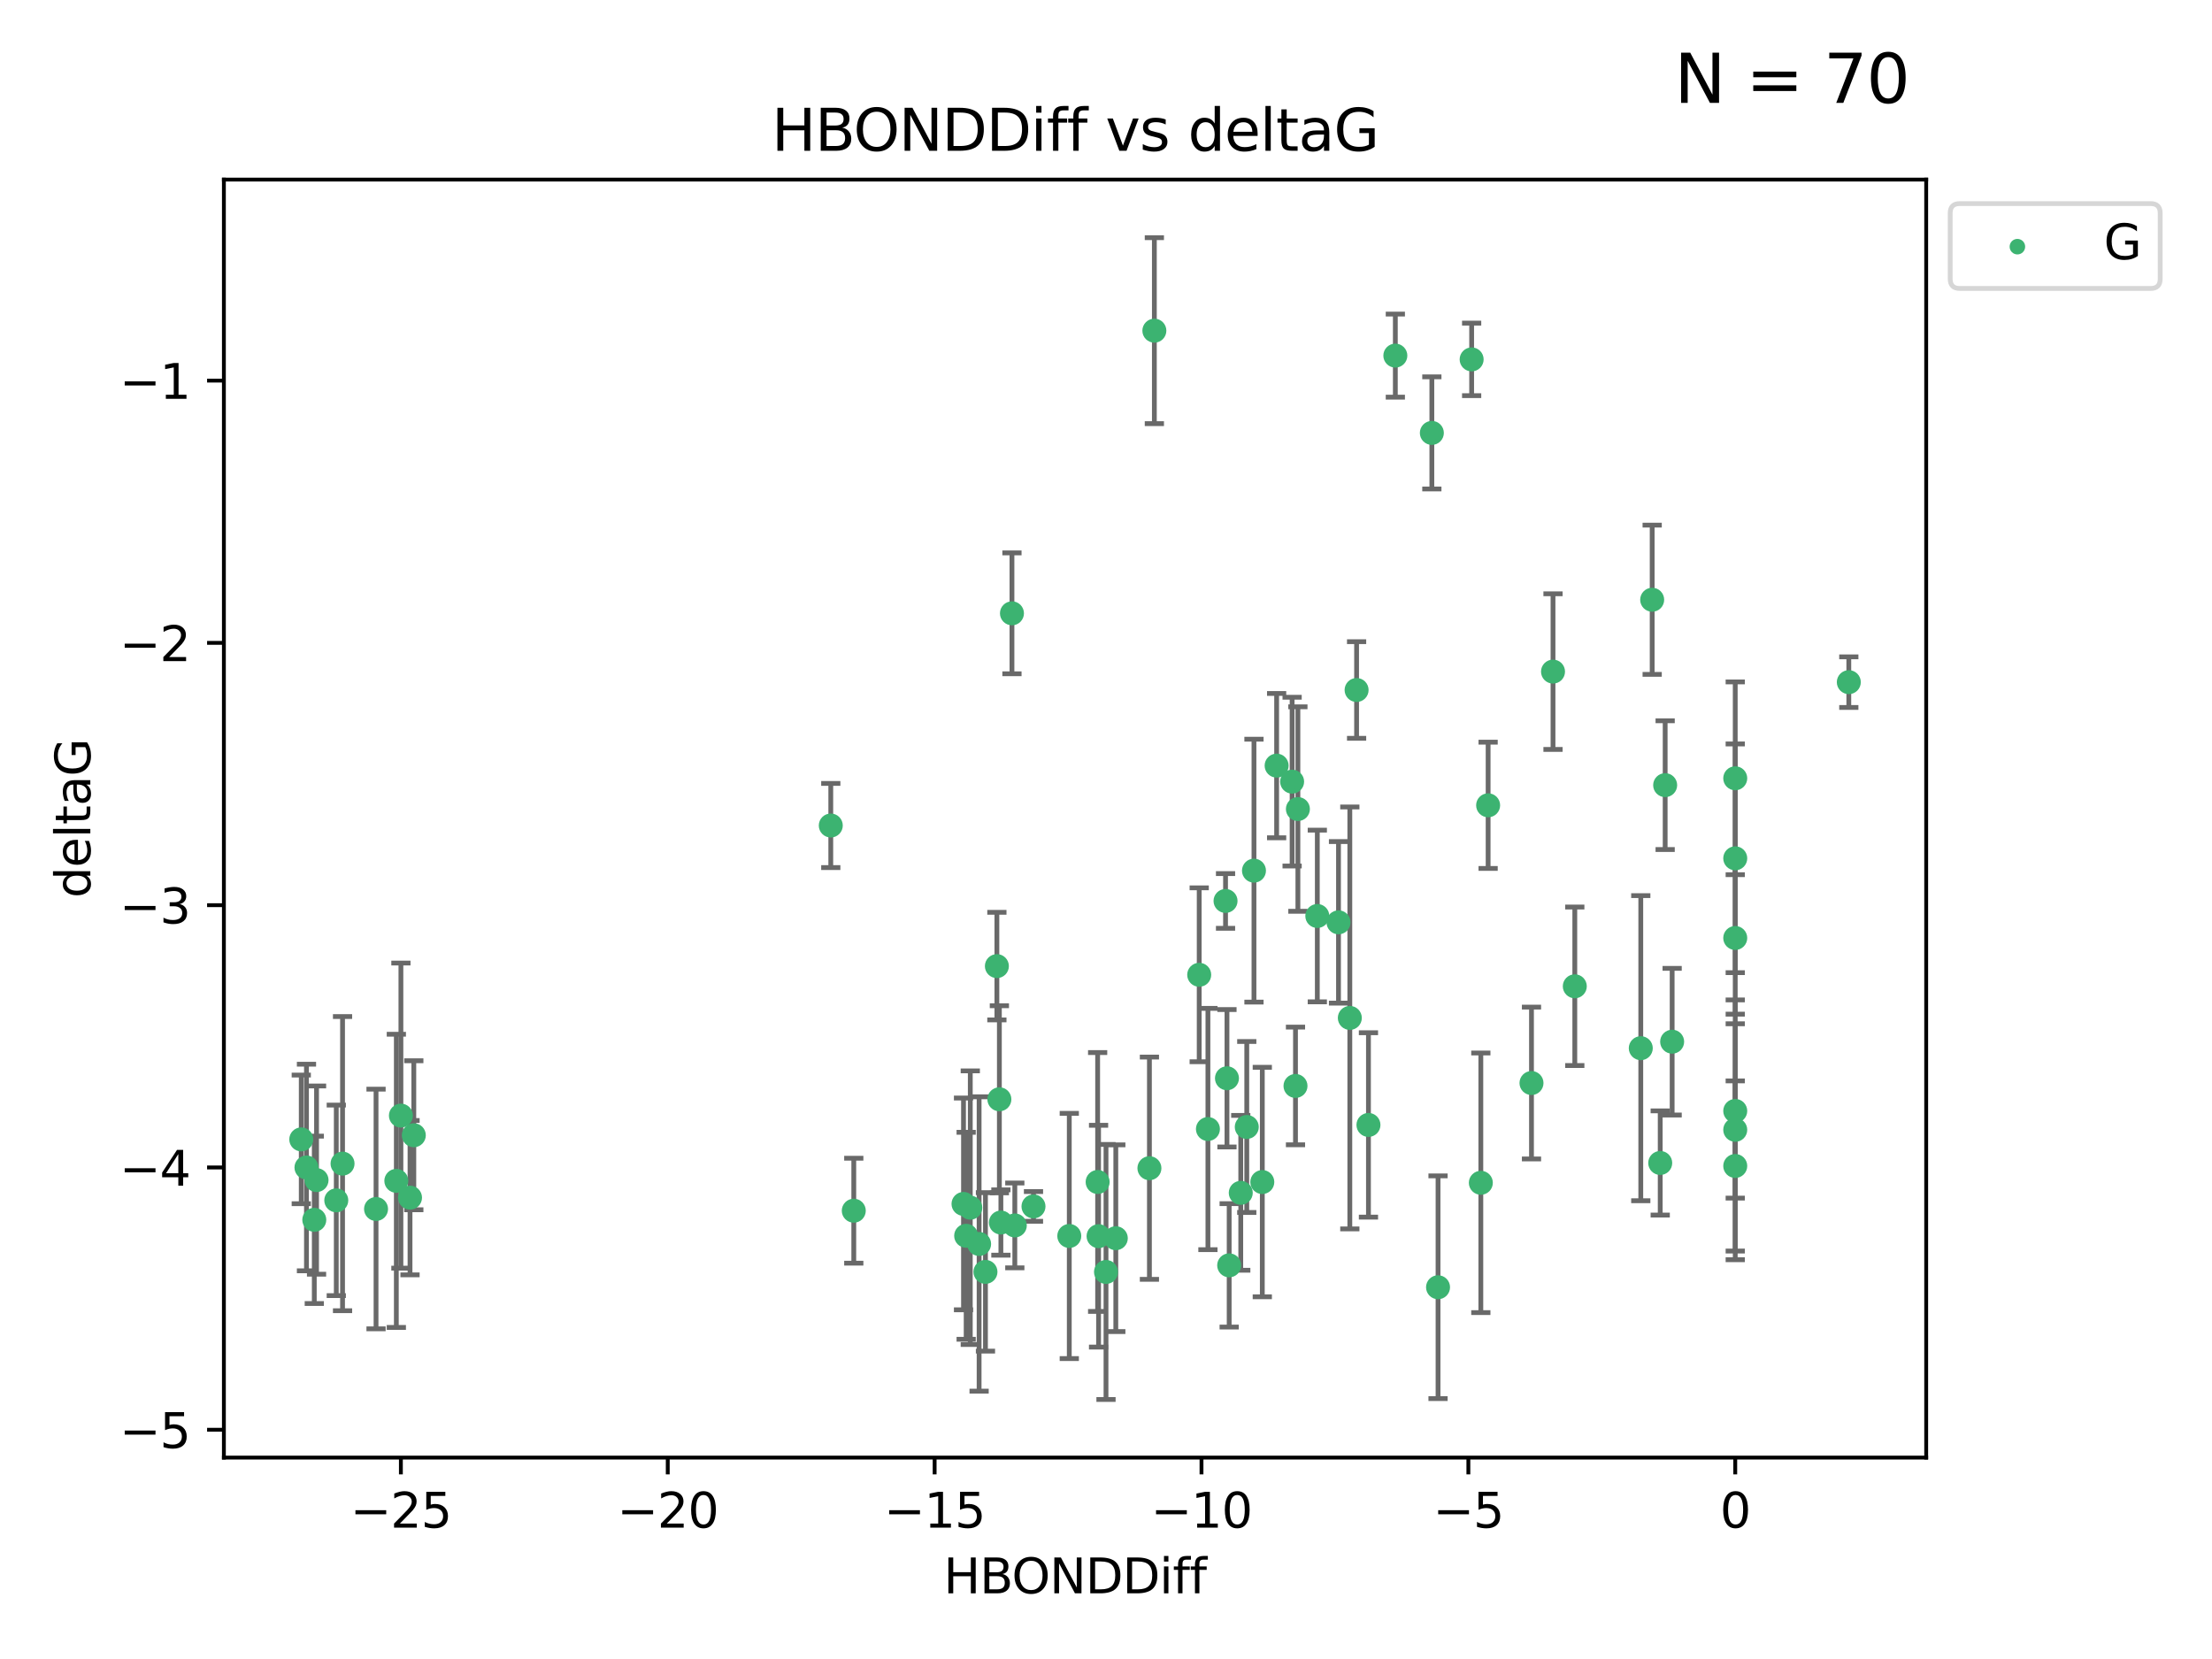 <?xml version="1.0" encoding="utf-8" standalone="no"?>
<!DOCTYPE svg PUBLIC "-//W3C//DTD SVG 1.1//EN"
  "http://www.w3.org/Graphics/SVG/1.1/DTD/svg11.dtd">
<svg xmlns:xlink="http://www.w3.org/1999/xlink" width="460.8pt" height="345.6pt" viewBox="0 0 460.8 345.6" xmlns="http://www.w3.org/2000/svg" version="1.1">
 <defs>
  <style type="text/css">*{stroke-linejoin: round; stroke-linecap: butt}</style>
 </defs>
 <g id="figure_1">
  <g id="patch_1">
   <path d="M 0 345.6 
L 460.8 345.6 
L 460.8 0 
L 0 0 
z
" style="fill: #ffffff"/>
  </g>
  <g id="axes_1">
   <g id="patch_2">
    <path d="M 46.64 303.64 
L 401.26 303.64 
L 401.26 37.411 
L 46.64 37.411 
z
" style="fill: #ffffff"/>
   </g>
   <g id="PathCollection_1">
    <defs>
     <path id="m2cc6920862" d="M 0 1.118 
C 0.297 1.118 0.581 1 0.791 0.791 
C 1 0.581 1.118 0.297 1.118 0 
C 1.118 -0.297 1 -0.581 0.791 -0.791 
C 0.581 -1 0.297 -1.118 0 -1.118 
C -0.297 -1.118 -0.581 -1 -0.791 -0.791 
C -1 -0.581 -1.118 -0.297 -1.118 0 
C -1.118 0.297 -1 0.581 -0.791 0.791 
C -0.581 1 -0.297 1.118 0 1.118 
z
" style="stroke: #3cb371"/>
    </defs>
    <g clip-path="url(#p2428fc1288)">
     <use xlink:href="#m2cc6920862" x="230.401" y="264.972" style="fill: #3cb371; stroke: #3cb371"/>
     <use xlink:href="#m2cc6920862" x="239.445" y="243.357" style="fill: #3cb371; stroke: #3cb371"/>
     <use xlink:href="#m2cc6920862" x="70.053" y="250.055" style="fill: #3cb371; stroke: #3cb371"/>
     <use xlink:href="#m2cc6920862" x="202.129" y="251.583" style="fill: #3cb371; stroke: #3cb371"/>
     <use xlink:href="#m2cc6920862" x="203.966" y="259.141" style="fill: #3cb371; stroke: #3cb371"/>
     <use xlink:href="#m2cc6920862" x="177.858" y="252.211" style="fill: #3cb371; stroke: #3cb371"/>
     <use xlink:href="#m2cc6920862" x="256.061" y="263.595" style="fill: #3cb371; stroke: #3cb371"/>
     <use xlink:href="#m2cc6920862" x="65.941" y="245.836" style="fill: #3cb371; stroke: #3cb371"/>
     <use xlink:href="#m2cc6920862" x="201.269" y="257.437" style="fill: #3cb371; stroke: #3cb371"/>
     <use xlink:href="#m2cc6920862" x="83.517" y="232.401" style="fill: #3cb371; stroke: #3cb371"/>
     <use xlink:href="#m2cc6920862" x="86.204" y="236.494" style="fill: #3cb371; stroke: #3cb371"/>
     <use xlink:href="#m2cc6920862" x="82.563" y="245.992" style="fill: #3cb371; stroke: #3cb371"/>
     <use xlink:href="#m2cc6920862" x="222.751" y="257.476" style="fill: #3cb371; stroke: #3cb371"/>
     <use xlink:href="#m2cc6920862" x="85.414" y="249.492" style="fill: #3cb371; stroke: #3cb371"/>
     <use xlink:href="#m2cc6920862" x="78.337" y="251.854" style="fill: #3cb371; stroke: #3cb371"/>
     <use xlink:href="#m2cc6920862" x="65.472" y="254.111" style="fill: #3cb371; stroke: #3cb371"/>
     <use xlink:href="#m2cc6920862" x="251.633" y="235.195" style="fill: #3cb371; stroke: #3cb371"/>
     <use xlink:href="#m2cc6920862" x="228.852" y="257.518" style="fill: #3cb371; stroke: #3cb371"/>
     <use xlink:href="#m2cc6920862" x="228.658" y="246.229" style="fill: #3cb371; stroke: #3cb371"/>
     <use xlink:href="#m2cc6920862" x="255.599" y="224.622" style="fill: #3cb371; stroke: #3cb371"/>
     <use xlink:href="#m2cc6920862" x="211.404" y="255.28" style="fill: #3cb371; stroke: #3cb371"/>
     <use xlink:href="#m2cc6920862" x="258.473" y="248.489" style="fill: #3cb371; stroke: #3cb371"/>
     <use xlink:href="#m2cc6920862" x="232.443" y="257.942" style="fill: #3cb371; stroke: #3cb371"/>
     <use xlink:href="#m2cc6920862" x="385.141" y="142.106" style="fill: #3cb371; stroke: #3cb371"/>
     <use xlink:href="#m2cc6920862" x="240.475" y="68.883" style="fill: #3cb371; stroke: #3cb371"/>
     <use xlink:href="#m2cc6920862" x="208.503" y="254.674" style="fill: #3cb371; stroke: #3cb371"/>
     <use xlink:href="#m2cc6920862" x="262.96" y="246.241" style="fill: #3cb371; stroke: #3cb371"/>
     <use xlink:href="#m2cc6920862" x="205.29" y="264.956" style="fill: #3cb371; stroke: #3cb371"/>
     <use xlink:href="#m2cc6920862" x="259.725" y="234.768" style="fill: #3cb371; stroke: #3cb371"/>
     <use xlink:href="#m2cc6920862" x="249.816" y="203.065" style="fill: #3cb371; stroke: #3cb371"/>
     <use xlink:href="#m2cc6920862" x="207.669" y="201.259" style="fill: #3cb371; stroke: #3cb371"/>
     <use xlink:href="#m2cc6920862" x="71.358" y="242.405" style="fill: #3cb371; stroke: #3cb371"/>
     <use xlink:href="#m2cc6920862" x="215.295" y="251.32" style="fill: #3cb371; stroke: #3cb371"/>
     <use xlink:href="#m2cc6920862" x="200.718" y="250.798" style="fill: #3cb371; stroke: #3cb371"/>
     <use xlink:href="#m2cc6920862" x="299.57" y="268.158" style="fill: #3cb371; stroke: #3cb371"/>
     <use xlink:href="#m2cc6920862" x="208.188" y="229.002" style="fill: #3cb371; stroke: #3cb371"/>
     <use xlink:href="#m2cc6920862" x="62.759" y="237.354" style="fill: #3cb371; stroke: #3cb371"/>
     <use xlink:href="#m2cc6920862" x="290.675" y="74.081" style="fill: #3cb371; stroke: #3cb371"/>
     <use xlink:href="#m2cc6920862" x="345.854" y="242.268" style="fill: #3cb371; stroke: #3cb371"/>
     <use xlink:href="#m2cc6920862" x="63.843" y="243.213" style="fill: #3cb371; stroke: #3cb371"/>
     <use xlink:href="#m2cc6920862" x="210.809" y="127.765" style="fill: #3cb371; stroke: #3cb371"/>
     <use xlink:href="#m2cc6920862" x="361.482" y="242.893" style="fill: #3cb371; stroke: #3cb371"/>
     <use xlink:href="#m2cc6920862" x="269.875" y="226.223" style="fill: #3cb371; stroke: #3cb371"/>
     <use xlink:href="#m2cc6920862" x="310.004" y="167.759" style="fill: #3cb371; stroke: #3cb371"/>
     <use xlink:href="#m2cc6920862" x="281.193" y="212.053" style="fill: #3cb371; stroke: #3cb371"/>
     <use xlink:href="#m2cc6920862" x="261.225" y="181.37" style="fill: #3cb371; stroke: #3cb371"/>
     <use xlink:href="#m2cc6920862" x="323.521" y="139.907" style="fill: #3cb371; stroke: #3cb371"/>
     <use xlink:href="#m2cc6920862" x="282.603" y="143.742" style="fill: #3cb371; stroke: #3cb371"/>
     <use xlink:href="#m2cc6920862" x="278.835" y="192.139" style="fill: #3cb371; stroke: #3cb371"/>
     <use xlink:href="#m2cc6920862" x="306.57" y="74.869" style="fill: #3cb371; stroke: #3cb371"/>
     <use xlink:href="#m2cc6920862" x="269.171" y="162.829" style="fill: #3cb371; stroke: #3cb371"/>
     <use xlink:href="#m2cc6920862" x="298.281" y="90.185" style="fill: #3cb371; stroke: #3cb371"/>
     <use xlink:href="#m2cc6920862" x="255.302" y="187.683" style="fill: #3cb371; stroke: #3cb371"/>
     <use xlink:href="#m2cc6920862" x="361.482" y="195.399" style="fill: #3cb371; stroke: #3cb371"/>
     <use xlink:href="#m2cc6920862" x="285.074" y="234.344" style="fill: #3cb371; stroke: #3cb371"/>
     <use xlink:href="#m2cc6920862" x="328.059" y="205.462" style="fill: #3cb371; stroke: #3cb371"/>
     <use xlink:href="#m2cc6920862" x="341.805" y="218.355" style="fill: #3cb371; stroke: #3cb371"/>
     <use xlink:href="#m2cc6920862" x="265.945" y="159.494" style="fill: #3cb371; stroke: #3cb371"/>
     <use xlink:href="#m2cc6920862" x="348.339" y="217.003" style="fill: #3cb371; stroke: #3cb371"/>
     <use xlink:href="#m2cc6920862" x="361.482" y="178.803" style="fill: #3cb371; stroke: #3cb371"/>
     <use xlink:href="#m2cc6920862" x="344.178" y="124.937" style="fill: #3cb371; stroke: #3cb371"/>
     <use xlink:href="#m2cc6920862" x="346.883" y="163.562" style="fill: #3cb371; stroke: #3cb371"/>
     <use xlink:href="#m2cc6920862" x="274.421" y="190.816" style="fill: #3cb371; stroke: #3cb371"/>
     <use xlink:href="#m2cc6920862" x="361.482" y="235.362" style="fill: #3cb371; stroke: #3cb371"/>
     <use xlink:href="#m2cc6920862" x="308.485" y="246.397" style="fill: #3cb371; stroke: #3cb371"/>
     <use xlink:href="#m2cc6920862" x="361.482" y="162.131" style="fill: #3cb371; stroke: #3cb371"/>
     <use xlink:href="#m2cc6920862" x="319.037" y="225.616" style="fill: #3cb371; stroke: #3cb371"/>
     <use xlink:href="#m2cc6920862" x="270.376" y="168.539" style="fill: #3cb371; stroke: #3cb371"/>
     <use xlink:href="#m2cc6920862" x="173.067" y="171.969" style="fill: #3cb371; stroke: #3cb371"/>
     <use xlink:href="#m2cc6920862" x="361.482" y="231.428" style="fill: #3cb371; stroke: #3cb371"/>
    </g>
   </g>
   <g id="matplotlib.axis_1">
    <g id="xtick_1">
     <g id="line2d_1">
      <defs>
       <path id="m2c58fc894c" d="M 0 0 
L 0 3.5 
" style="stroke: #000000; stroke-width: 0.8"/>
      </defs>
      <g>
       <use xlink:href="#m2c58fc894c" x="83.511" y="303.64" style="stroke: #000000; stroke-width: 0.8"/>
      </g>
     </g>
     <g id="text_1">
      <!-- −25 -->
      <g transform="translate(72.959 318.238)scale(0.1 -0.1)">
       <defs>
        <path id="DejaVuSans-2212" d="M 678 2272 
L 4684 2272 
L 4684 1741 
L 678 1741 
L 678 2272 
z
" transform="scale(0.016)"/>
        <path id="DejaVuSans-32" d="M 1228 531 
L 3431 531 
L 3431 0 
L 469 0 
L 469 531 
Q 828 903 1448 1529 
Q 2069 2156 2228 2338 
Q 2531 2678 2651 2914 
Q 2772 3150 2772 3378 
Q 2772 3750 2511 3984 
Q 2250 4219 1831 4219 
Q 1534 4219 1204 4116 
Q 875 4013 500 3803 
L 500 4441 
Q 881 4594 1212 4672 
Q 1544 4750 1819 4750 
Q 2544 4750 2975 4387 
Q 3406 4025 3406 3419 
Q 3406 3131 3298 2873 
Q 3191 2616 2906 2266 
Q 2828 2175 2409 1742 
Q 1991 1309 1228 531 
z
" transform="scale(0.016)"/>
        <path id="DejaVuSans-35" d="M 691 4666 
L 3169 4666 
L 3169 4134 
L 1269 4134 
L 1269 2991 
Q 1406 3038 1543 3061 
Q 1681 3084 1819 3084 
Q 2600 3084 3056 2656 
Q 3513 2228 3513 1497 
Q 3513 744 3044 326 
Q 2575 -91 1722 -91 
Q 1428 -91 1123 -41 
Q 819 9 494 109 
L 494 744 
Q 775 591 1075 516 
Q 1375 441 1709 441 
Q 2250 441 2565 725 
Q 2881 1009 2881 1497 
Q 2881 1984 2565 2268 
Q 2250 2553 1709 2553 
Q 1456 2553 1204 2497 
Q 953 2441 691 2322 
L 691 4666 
z
" transform="scale(0.016)"/>
       </defs>
       <use xlink:href="#DejaVuSans-2212"/>
       <use xlink:href="#DejaVuSans-32" x="83.789"/>
       <use xlink:href="#DejaVuSans-35" x="147.412"/>
      </g>
     </g>
    </g>
    <g id="xtick_2">
     <g id="line2d_2">
      <g>
       <use xlink:href="#m2c58fc894c" x="139.105" y="303.64" style="stroke: #000000; stroke-width: 0.8"/>
      </g>
     </g>
     <g id="text_2">
      <!-- −20 -->
      <g transform="translate(128.553 318.238)scale(0.1 -0.1)">
       <defs>
        <path id="DejaVuSans-30" d="M 2034 4250 
Q 1547 4250 1301 3770 
Q 1056 3291 1056 2328 
Q 1056 1369 1301 889 
Q 1547 409 2034 409 
Q 2525 409 2770 889 
Q 3016 1369 3016 2328 
Q 3016 3291 2770 3770 
Q 2525 4250 2034 4250 
z
M 2034 4750 
Q 2819 4750 3233 4129 
Q 3647 3509 3647 2328 
Q 3647 1150 3233 529 
Q 2819 -91 2034 -91 
Q 1250 -91 836 529 
Q 422 1150 422 2328 
Q 422 3509 836 4129 
Q 1250 4750 2034 4750 
z
" transform="scale(0.016)"/>
       </defs>
       <use xlink:href="#DejaVuSans-2212"/>
       <use xlink:href="#DejaVuSans-32" x="83.789"/>
       <use xlink:href="#DejaVuSans-30" x="147.412"/>
      </g>
     </g>
    </g>
    <g id="xtick_3">
     <g id="line2d_3">
      <g>
       <use xlink:href="#m2c58fc894c" x="194.7" y="303.64" style="stroke: #000000; stroke-width: 0.8"/>
      </g>
     </g>
     <g id="text_3">
      <!-- −15 -->
      <g transform="translate(184.147 318.238)scale(0.1 -0.1)">
       <defs>
        <path id="DejaVuSans-31" d="M 794 531 
L 1825 531 
L 1825 4091 
L 703 3866 
L 703 4441 
L 1819 4666 
L 2450 4666 
L 2450 531 
L 3481 531 
L 3481 0 
L 794 0 
L 794 531 
z
" transform="scale(0.016)"/>
       </defs>
       <use xlink:href="#DejaVuSans-2212"/>
       <use xlink:href="#DejaVuSans-31" x="83.789"/>
       <use xlink:href="#DejaVuSans-35" x="147.412"/>
      </g>
     </g>
    </g>
    <g id="xtick_4">
     <g id="line2d_4">
      <g>
       <use xlink:href="#m2c58fc894c" x="250.294" y="303.64" style="stroke: #000000; stroke-width: 0.8"/>
      </g>
     </g>
     <g id="text_4">
      <!-- −10 -->
      <g transform="translate(239.742 318.238)scale(0.1 -0.1)">
       <use xlink:href="#DejaVuSans-2212"/>
       <use xlink:href="#DejaVuSans-31" x="83.789"/>
       <use xlink:href="#DejaVuSans-30" x="147.412"/>
      </g>
     </g>
    </g>
    <g id="xtick_5">
     <g id="line2d_5">
      <g>
       <use xlink:href="#m2c58fc894c" x="305.888" y="303.64" style="stroke: #000000; stroke-width: 0.8"/>
      </g>
     </g>
     <g id="text_5">
      <!-- −5 -->
      <g transform="translate(298.517 318.238)scale(0.1 -0.1)">
       <use xlink:href="#DejaVuSans-2212"/>
       <use xlink:href="#DejaVuSans-35" x="83.789"/>
      </g>
     </g>
    </g>
    <g id="xtick_6">
     <g id="line2d_6">
      <g>
       <use xlink:href="#m2c58fc894c" x="361.482" y="303.64" style="stroke: #000000; stroke-width: 0.8"/>
      </g>
     </g>
     <g id="text_6">
      <!-- 0 -->
      <g transform="translate(358.301 318.238)scale(0.1 -0.1)">
       <use xlink:href="#DejaVuSans-30"/>
      </g>
     </g>
    </g>
    <g id="text_7">
     <!-- HBONDDiff -->
     <g transform="translate(196.561 331.917)scale(0.1 -0.1)">
      <defs>
       <path id="DejaVuSans-48" d="M 628 4666 
L 1259 4666 
L 1259 2753 
L 3553 2753 
L 3553 4666 
L 4184 4666 
L 4184 0 
L 3553 0 
L 3553 2222 
L 1259 2222 
L 1259 0 
L 628 0 
L 628 4666 
z
" transform="scale(0.016)"/>
       <path id="DejaVuSans-42" d="M 1259 2228 
L 1259 519 
L 2272 519 
Q 2781 519 3026 730 
Q 3272 941 3272 1375 
Q 3272 1813 3026 2020 
Q 2781 2228 2272 2228 
L 1259 2228 
z
M 1259 4147 
L 1259 2741 
L 2194 2741 
Q 2656 2741 2882 2914 
Q 3109 3088 3109 3444 
Q 3109 3797 2882 3972 
Q 2656 4147 2194 4147 
L 1259 4147 
z
M 628 4666 
L 2241 4666 
Q 2963 4666 3353 4366 
Q 3744 4066 3744 3513 
Q 3744 3084 3544 2831 
Q 3344 2578 2956 2516 
Q 3422 2416 3680 2098 
Q 3938 1781 3938 1306 
Q 3938 681 3513 340 
Q 3088 0 2303 0 
L 628 0 
L 628 4666 
z
" transform="scale(0.016)"/>
       <path id="DejaVuSans-4f" d="M 2522 4238 
Q 1834 4238 1429 3725 
Q 1025 3213 1025 2328 
Q 1025 1447 1429 934 
Q 1834 422 2522 422 
Q 3209 422 3611 934 
Q 4013 1447 4013 2328 
Q 4013 3213 3611 3725 
Q 3209 4238 2522 4238 
z
M 2522 4750 
Q 3503 4750 4090 4092 
Q 4678 3434 4678 2328 
Q 4678 1225 4090 567 
Q 3503 -91 2522 -91 
Q 1538 -91 948 565 
Q 359 1222 359 2328 
Q 359 3434 948 4092 
Q 1538 4750 2522 4750 
z
" transform="scale(0.016)"/>
       <path id="DejaVuSans-4e" d="M 628 4666 
L 1478 4666 
L 3547 763 
L 3547 4666 
L 4159 4666 
L 4159 0 
L 3309 0 
L 1241 3903 
L 1241 0 
L 628 0 
L 628 4666 
z
" transform="scale(0.016)"/>
       <path id="DejaVuSans-44" d="M 1259 4147 
L 1259 519 
L 2022 519 
Q 2988 519 3436 956 
Q 3884 1394 3884 2338 
Q 3884 3275 3436 3711 
Q 2988 4147 2022 4147 
L 1259 4147 
z
M 628 4666 
L 1925 4666 
Q 3281 4666 3915 4102 
Q 4550 3538 4550 2338 
Q 4550 1131 3912 565 
Q 3275 0 1925 0 
L 628 0 
L 628 4666 
z
" transform="scale(0.016)"/>
       <path id="DejaVuSans-69" d="M 603 3500 
L 1178 3500 
L 1178 0 
L 603 0 
L 603 3500 
z
M 603 4863 
L 1178 4863 
L 1178 4134 
L 603 4134 
L 603 4863 
z
" transform="scale(0.016)"/>
       <path id="DejaVuSans-66" d="M 2375 4863 
L 2375 4384 
L 1825 4384 
Q 1516 4384 1395 4259 
Q 1275 4134 1275 3809 
L 1275 3500 
L 2222 3500 
L 2222 3053 
L 1275 3053 
L 1275 0 
L 697 0 
L 697 3053 
L 147 3053 
L 147 3500 
L 697 3500 
L 697 3744 
Q 697 4328 969 4595 
Q 1241 4863 1831 4863 
L 2375 4863 
z
" transform="scale(0.016)"/>
      </defs>
      <use xlink:href="#DejaVuSans-48"/>
      <use xlink:href="#DejaVuSans-42" x="75.195"/>
      <use xlink:href="#DejaVuSans-4f" x="142.049"/>
      <use xlink:href="#DejaVuSans-4e" x="220.76"/>
      <use xlink:href="#DejaVuSans-44" x="295.564"/>
      <use xlink:href="#DejaVuSans-44" x="372.566"/>
      <use xlink:href="#DejaVuSans-69" x="449.568"/>
      <use xlink:href="#DejaVuSans-66" x="477.352"/>
      <use xlink:href="#DejaVuSans-66" x="512.557"/>
     </g>
    </g>
   </g>
   <g id="matplotlib.axis_2">
    <g id="ytick_1">
     <g id="line2d_7">
      <defs>
       <path id="m209c24b0f4" d="M 0 0 
L -3.5 0 
" style="stroke: #000000; stroke-width: 0.8"/>
      </defs>
      <g>
       <use xlink:href="#m209c24b0f4" x="46.64" y="297.844" style="stroke: #000000; stroke-width: 0.8"/>
      </g>
     </g>
     <g id="text_8">
      <!-- −5 -->
      <g transform="translate(24.898 301.643)scale(0.1 -0.1)">
       <use xlink:href="#DejaVuSans-2212"/>
       <use xlink:href="#DejaVuSans-35" x="83.789"/>
      </g>
     </g>
    </g>
    <g id="ytick_2">
     <g id="line2d_8">
      <g>
       <use xlink:href="#m209c24b0f4" x="46.64" y="243.204" style="stroke: #000000; stroke-width: 0.8"/>
      </g>
     </g>
     <g id="text_9">
      <!-- −4 -->
      <g transform="translate(24.898 247.003)scale(0.1 -0.1)">
       <defs>
        <path id="DejaVuSans-34" d="M 2419 4116 
L 825 1625 
L 2419 1625 
L 2419 4116 
z
M 2253 4666 
L 3047 4666 
L 3047 1625 
L 3713 1625 
L 3713 1100 
L 3047 1100 
L 3047 0 
L 2419 0 
L 2419 1100 
L 313 1100 
L 313 1709 
L 2253 4666 
z
" transform="scale(0.016)"/>
       </defs>
       <use xlink:href="#DejaVuSans-2212"/>
       <use xlink:href="#DejaVuSans-34" x="83.789"/>
      </g>
     </g>
    </g>
    <g id="ytick_3">
     <g id="line2d_9">
      <g>
       <use xlink:href="#m209c24b0f4" x="46.64" y="188.564" style="stroke: #000000; stroke-width: 0.8"/>
      </g>
     </g>
     <g id="text_10">
      <!-- −3 -->
      <g transform="translate(24.898 192.364)scale(0.1 -0.1)">
       <defs>
        <path id="DejaVuSans-33" d="M 2597 2516 
Q 3050 2419 3304 2112 
Q 3559 1806 3559 1356 
Q 3559 666 3084 287 
Q 2609 -91 1734 -91 
Q 1441 -91 1130 -33 
Q 819 25 488 141 
L 488 750 
Q 750 597 1062 519 
Q 1375 441 1716 441 
Q 2309 441 2620 675 
Q 2931 909 2931 1356 
Q 2931 1769 2642 2001 
Q 2353 2234 1838 2234 
L 1294 2234 
L 1294 2753 
L 1863 2753 
Q 2328 2753 2575 2939 
Q 2822 3125 2822 3475 
Q 2822 3834 2567 4026 
Q 2313 4219 1838 4219 
Q 1578 4219 1281 4162 
Q 984 4106 628 3988 
L 628 4550 
Q 988 4650 1302 4700 
Q 1616 4750 1894 4750 
Q 2613 4750 3031 4423 
Q 3450 4097 3450 3541 
Q 3450 3153 3228 2886 
Q 3006 2619 2597 2516 
z
" transform="scale(0.016)"/>
       </defs>
       <use xlink:href="#DejaVuSans-2212"/>
       <use xlink:href="#DejaVuSans-33" x="83.789"/>
      </g>
     </g>
    </g>
    <g id="ytick_4">
     <g id="line2d_10">
      <g>
       <use xlink:href="#m209c24b0f4" x="46.64" y="133.924" style="stroke: #000000; stroke-width: 0.8"/>
      </g>
     </g>
     <g id="text_11">
      <!-- −2 -->
      <g transform="translate(24.898 137.724)scale(0.1 -0.1)">
       <use xlink:href="#DejaVuSans-2212"/>
       <use xlink:href="#DejaVuSans-32" x="83.789"/>
      </g>
     </g>
    </g>
    <g id="ytick_5">
     <g id="line2d_11">
      <g>
       <use xlink:href="#m209c24b0f4" x="46.64" y="79.284" style="stroke: #000000; stroke-width: 0.8"/>
      </g>
     </g>
     <g id="text_12">
      <!-- −1 -->
      <g transform="translate(24.898 83.084)scale(0.1 -0.1)">
       <use xlink:href="#DejaVuSans-2212"/>
       <use xlink:href="#DejaVuSans-31" x="83.789"/>
      </g>
     </g>
    </g>
    <g id="text_13">
     <!-- deltaG -->
     <g transform="translate(18.818 187.064)rotate(-90)scale(0.1 -0.1)">
      <defs>
       <path id="DejaVuSans-64" d="M 2906 2969 
L 2906 4863 
L 3481 4863 
L 3481 0 
L 2906 0 
L 2906 525 
Q 2725 213 2448 61 
Q 2172 -91 1784 -91 
Q 1150 -91 751 415 
Q 353 922 353 1747 
Q 353 2572 751 3078 
Q 1150 3584 1784 3584 
Q 2172 3584 2448 3432 
Q 2725 3281 2906 2969 
z
M 947 1747 
Q 947 1113 1208 752 
Q 1469 391 1925 391 
Q 2381 391 2643 752 
Q 2906 1113 2906 1747 
Q 2906 2381 2643 2742 
Q 2381 3103 1925 3103 
Q 1469 3103 1208 2742 
Q 947 2381 947 1747 
z
" transform="scale(0.016)"/>
       <path id="DejaVuSans-65" d="M 3597 1894 
L 3597 1613 
L 953 1613 
Q 991 1019 1311 708 
Q 1631 397 2203 397 
Q 2534 397 2845 478 
Q 3156 559 3463 722 
L 3463 178 
Q 3153 47 2828 -22 
Q 2503 -91 2169 -91 
Q 1331 -91 842 396 
Q 353 884 353 1716 
Q 353 2575 817 3079 
Q 1281 3584 2069 3584 
Q 2775 3584 3186 3129 
Q 3597 2675 3597 1894 
z
M 3022 2063 
Q 3016 2534 2758 2815 
Q 2500 3097 2075 3097 
Q 1594 3097 1305 2825 
Q 1016 2553 972 2059 
L 3022 2063 
z
" transform="scale(0.016)"/>
       <path id="DejaVuSans-6c" d="M 603 4863 
L 1178 4863 
L 1178 0 
L 603 0 
L 603 4863 
z
" transform="scale(0.016)"/>
       <path id="DejaVuSans-74" d="M 1172 4494 
L 1172 3500 
L 2356 3500 
L 2356 3053 
L 1172 3053 
L 1172 1153 
Q 1172 725 1289 603 
Q 1406 481 1766 481 
L 2356 481 
L 2356 0 
L 1766 0 
Q 1100 0 847 248 
Q 594 497 594 1153 
L 594 3053 
L 172 3053 
L 172 3500 
L 594 3500 
L 594 4494 
L 1172 4494 
z
" transform="scale(0.016)"/>
       <path id="DejaVuSans-61" d="M 2194 1759 
Q 1497 1759 1228 1600 
Q 959 1441 959 1056 
Q 959 750 1161 570 
Q 1363 391 1709 391 
Q 2188 391 2477 730 
Q 2766 1069 2766 1631 
L 2766 1759 
L 2194 1759 
z
M 3341 1997 
L 3341 0 
L 2766 0 
L 2766 531 
Q 2569 213 2275 61 
Q 1981 -91 1556 -91 
Q 1019 -91 701 211 
Q 384 513 384 1019 
Q 384 1609 779 1909 
Q 1175 2209 1959 2209 
L 2766 2209 
L 2766 2266 
Q 2766 2663 2505 2880 
Q 2244 3097 1772 3097 
Q 1472 3097 1187 3025 
Q 903 2953 641 2809 
L 641 3341 
Q 956 3463 1253 3523 
Q 1550 3584 1831 3584 
Q 2591 3584 2966 3190 
Q 3341 2797 3341 1997 
z
" transform="scale(0.016)"/>
       <path id="DejaVuSans-47" d="M 3809 666 
L 3809 1919 
L 2778 1919 
L 2778 2438 
L 4434 2438 
L 4434 434 
Q 4069 175 3628 42 
Q 3188 -91 2688 -91 
Q 1594 -91 976 548 
Q 359 1188 359 2328 
Q 359 3472 976 4111 
Q 1594 4750 2688 4750 
Q 3144 4750 3555 4637 
Q 3966 4525 4313 4306 
L 4313 3634 
Q 3963 3931 3569 4081 
Q 3175 4231 2741 4231 
Q 1884 4231 1454 3753 
Q 1025 3275 1025 2328 
Q 1025 1384 1454 906 
Q 1884 428 2741 428 
Q 3075 428 3337 486 
Q 3600 544 3809 666 
z
" transform="scale(0.016)"/>
      </defs>
      <use xlink:href="#DejaVuSans-64"/>
      <use xlink:href="#DejaVuSans-65" x="63.477"/>
      <use xlink:href="#DejaVuSans-6c" x="125"/>
      <use xlink:href="#DejaVuSans-74" x="152.783"/>
      <use xlink:href="#DejaVuSans-61" x="191.992"/>
      <use xlink:href="#DejaVuSans-47" x="253.271"/>
     </g>
    </g>
   </g>
   <g id="LineCollection_1">
    <path d="M 230.401 291.539 
L 230.401 238.405 
" clip-path="url(#p2428fc1288)" style="fill: none; stroke: #696969"/>
    <path d="M 239.445 266.51 
L 239.445 220.204 
" clip-path="url(#p2428fc1288)" style="fill: none; stroke: #696969"/>
    <path d="M 70.053 269.901 
L 70.053 230.209 
" clip-path="url(#p2428fc1288)" style="fill: none; stroke: #696969"/>
    <path d="M 202.129 280.082 
L 202.129 223.084 
" clip-path="url(#p2428fc1288)" style="fill: none; stroke: #696969"/>
    <path d="M 203.966 289.801 
L 203.966 228.482 
" clip-path="url(#p2428fc1288)" style="fill: none; stroke: #696969"/>
    <path d="M 177.858 263.143 
L 177.858 241.28 
" clip-path="url(#p2428fc1288)" style="fill: none; stroke: #696969"/>
    <path d="M 256.061 276.447 
L 256.061 250.742 
" clip-path="url(#p2428fc1288)" style="fill: none; stroke: #696969"/>
    <path d="M 65.941 265.441 
L 65.941 226.232 
" clip-path="url(#p2428fc1288)" style="fill: none; stroke: #696969"/>
    <path d="M 201.269 278.993 
L 201.269 235.88 
" clip-path="url(#p2428fc1288)" style="fill: none; stroke: #696969"/>
    <path d="M 83.517 264.182 
L 83.517 200.62 
" clip-path="url(#p2428fc1288)" style="fill: none; stroke: #696969"/>
    <path d="M 86.204 252.013 
L 86.204 220.976 
" clip-path="url(#p2428fc1288)" style="fill: none; stroke: #696969"/>
    <path d="M 82.563 276.528 
L 82.563 215.456 
" clip-path="url(#p2428fc1288)" style="fill: none; stroke: #696969"/>
    <path d="M 222.751 283.018 
L 222.751 231.934 
" clip-path="url(#p2428fc1288)" style="fill: none; stroke: #696969"/>
    <path d="M 85.414 265.571 
L 85.414 233.414 
" clip-path="url(#p2428fc1288)" style="fill: none; stroke: #696969"/>
    <path d="M 78.337 276.82 
L 78.337 226.888 
" clip-path="url(#p2428fc1288)" style="fill: none; stroke: #696969"/>
    <path d="M 65.472 271.544 
L 65.472 236.678 
" clip-path="url(#p2428fc1288)" style="fill: none; stroke: #696969"/>
    <path d="M 251.633 260.326 
L 251.633 210.065 
" clip-path="url(#p2428fc1288)" style="fill: none; stroke: #696969"/>
    <path d="M 228.852 280.619 
L 228.852 234.417 
" clip-path="url(#p2428fc1288)" style="fill: none; stroke: #696969"/>
    <path d="M 228.658 273.192 
L 228.658 219.267 
" clip-path="url(#p2428fc1288)" style="fill: none; stroke: #696969"/>
    <path d="M 255.599 238.936 
L 255.599 210.308 
" clip-path="url(#p2428fc1288)" style="fill: none; stroke: #696969"/>
    <path d="M 211.404 264.116 
L 211.404 246.445 
" clip-path="url(#p2428fc1288)" style="fill: none; stroke: #696969"/>
    <path d="M 258.473 264.615 
L 258.473 232.363 
" clip-path="url(#p2428fc1288)" style="fill: none; stroke: #696969"/>
    <path d="M 232.443 277.391 
L 232.443 238.493 
" clip-path="url(#p2428fc1288)" style="fill: none; stroke: #696969"/>
    <path d="M 385.141 147.375 
L 385.141 136.837 
" clip-path="url(#p2428fc1288)" style="fill: none; stroke: #696969"/>
    <path d="M 240.475 88.254 
L 240.475 49.513 
" clip-path="url(#p2428fc1288)" style="fill: none; stroke: #696969"/>
    <path d="M 208.503 261.477 
L 208.503 247.87 
" clip-path="url(#p2428fc1288)" style="fill: none; stroke: #696969"/>
    <path d="M 262.96 270.142 
L 262.96 222.34 
" clip-path="url(#p2428fc1288)" style="fill: none; stroke: #696969"/>
    <path d="M 205.29 281.463 
L 205.29 248.45 
" clip-path="url(#p2428fc1288)" style="fill: none; stroke: #696969"/>
    <path d="M 259.725 252.578 
L 259.725 216.959 
" clip-path="url(#p2428fc1288)" style="fill: none; stroke: #696969"/>
    <path d="M 249.816 221.176 
L 249.816 184.954 
" clip-path="url(#p2428fc1288)" style="fill: none; stroke: #696969"/>
    <path d="M 207.669 212.466 
L 207.669 190.051 
" clip-path="url(#p2428fc1288)" style="fill: none; stroke: #696969"/>
    <path d="M 71.358 273.048 
L 71.358 211.762 
" clip-path="url(#p2428fc1288)" style="fill: none; stroke: #696969"/>
    <path d="M 215.295 254.415 
L 215.295 248.226 
" clip-path="url(#p2428fc1288)" style="fill: none; stroke: #696969"/>
    <path d="M 200.718 272.857 
L 200.718 228.74 
" clip-path="url(#p2428fc1288)" style="fill: none; stroke: #696969"/>
    <path d="M 299.57 291.357 
L 299.57 244.958 
" clip-path="url(#p2428fc1288)" style="fill: none; stroke: #696969"/>
    <path d="M 208.188 248.489 
L 208.188 209.516 
" clip-path="url(#p2428fc1288)" style="fill: none; stroke: #696969"/>
    <path d="M 62.759 250.753 
L 62.759 223.954 
" clip-path="url(#p2428fc1288)" style="fill: none; stroke: #696969"/>
    <path d="M 290.675 82.737 
L 290.675 65.426 
" clip-path="url(#p2428fc1288)" style="fill: none; stroke: #696969"/>
    <path d="M 345.854 253.121 
L 345.854 231.414 
" clip-path="url(#p2428fc1288)" style="fill: none; stroke: #696969"/>
    <path d="M 63.843 264.733 
L 63.843 221.693 
" clip-path="url(#p2428fc1288)" style="fill: none; stroke: #696969"/>
    <path d="M 210.809 140.357 
L 210.809 115.174 
" clip-path="url(#p2428fc1288)" style="fill: none; stroke: #696969"/>
    <path d="M 361.482 260.618 
L 361.482 225.168 
" clip-path="url(#p2428fc1288)" style="fill: none; stroke: #696969"/>
    <path d="M 269.875 238.478 
L 269.875 213.969 
" clip-path="url(#p2428fc1288)" style="fill: none; stroke: #696969"/>
    <path d="M 310.004 180.911 
L 310.004 154.608 
" clip-path="url(#p2428fc1288)" style="fill: none; stroke: #696969"/>
    <path d="M 281.193 256.001 
L 281.193 168.105 
" clip-path="url(#p2428fc1288)" style="fill: none; stroke: #696969"/>
    <path d="M 261.225 208.753 
L 261.225 153.986 
" clip-path="url(#p2428fc1288)" style="fill: none; stroke: #696969"/>
    <path d="M 323.521 156.119 
L 323.521 123.695 
" clip-path="url(#p2428fc1288)" style="fill: none; stroke: #696969"/>
    <path d="M 282.603 153.804 
L 282.603 133.679 
" clip-path="url(#p2428fc1288)" style="fill: none; stroke: #696969"/>
    <path d="M 278.835 208.968 
L 278.835 175.311 
" clip-path="url(#p2428fc1288)" style="fill: none; stroke: #696969"/>
    <path d="M 306.57 82.423 
L 306.57 67.315 
" clip-path="url(#p2428fc1288)" style="fill: none; stroke: #696969"/>
    <path d="M 269.171 180.409 
L 269.171 145.249 
" clip-path="url(#p2428fc1288)" style="fill: none; stroke: #696969"/>
    <path d="M 298.281 101.864 
L 298.281 78.505 
" clip-path="url(#p2428fc1288)" style="fill: none; stroke: #696969"/>
    <path d="M 255.302 193.382 
L 255.302 181.984 
" clip-path="url(#p2428fc1288)" style="fill: none; stroke: #696969"/>
    <path d="M 361.482 211.267 
L 361.482 179.53 
" clip-path="url(#p2428fc1288)" style="fill: none; stroke: #696969"/>
    <path d="M 285.074 253.55 
L 285.074 215.138 
" clip-path="url(#p2428fc1288)" style="fill: none; stroke: #696969"/>
    <path d="M 328.059 221.971 
L 328.059 188.953 
" clip-path="url(#p2428fc1288)" style="fill: none; stroke: #696969"/>
    <path d="M 341.805 250.134 
L 341.805 186.577 
" clip-path="url(#p2428fc1288)" style="fill: none; stroke: #696969"/>
    <path d="M 265.945 174.525 
L 265.945 144.462 
" clip-path="url(#p2428fc1288)" style="fill: none; stroke: #696969"/>
    <path d="M 348.339 232.281 
L 348.339 201.724 
" clip-path="url(#p2428fc1288)" style="fill: none; stroke: #696969"/>
    <path d="M 361.482 202.627 
L 361.482 154.978 
" clip-path="url(#p2428fc1288)" style="fill: none; stroke: #696969"/>
    <path d="M 344.178 140.481 
L 344.178 109.392 
" clip-path="url(#p2428fc1288)" style="fill: none; stroke: #696969"/>
    <path d="M 346.883 176.973 
L 346.883 150.151 
" clip-path="url(#p2428fc1288)" style="fill: none; stroke: #696969"/>
    <path d="M 274.421 208.701 
L 274.421 172.931 
" clip-path="url(#p2428fc1288)" style="fill: none; stroke: #696969"/>
    <path d="M 361.482 262.421 
L 361.482 208.303 
" clip-path="url(#p2428fc1288)" style="fill: none; stroke: #696969"/>
    <path d="M 308.485 273.437 
L 308.485 219.357 
" clip-path="url(#p2428fc1288)" style="fill: none; stroke: #696969"/>
    <path d="M 361.482 182.209 
L 361.482 142.054 
" clip-path="url(#p2428fc1288)" style="fill: none; stroke: #696969"/>
    <path d="M 319.037 241.429 
L 319.037 209.803 
" clip-path="url(#p2428fc1288)" style="fill: none; stroke: #696969"/>
    <path d="M 270.376 189.837 
L 270.376 147.241 
" clip-path="url(#p2428fc1288)" style="fill: none; stroke: #696969"/>
    <path d="M 173.067 180.734 
L 173.067 163.205 
" clip-path="url(#p2428fc1288)" style="fill: none; stroke: #696969"/>
    <path d="M 361.482 249.586 
L 361.482 213.27 
" clip-path="url(#p2428fc1288)" style="fill: none; stroke: #696969"/>
   </g>
   <g id="line2d_12">
    <defs>
     <path id="m669a1348d6" d="M 2 0 
L -2 -0 
" style="stroke: #696969"/>
    </defs>
    <g clip-path="url(#p2428fc1288)">
     <use xlink:href="#m669a1348d6" x="230.401" y="291.539" style="fill: #696969; stroke: #696969"/>
     <use xlink:href="#m669a1348d6" x="239.445" y="266.51" style="fill: #696969; stroke: #696969"/>
     <use xlink:href="#m669a1348d6" x="70.053" y="269.901" style="fill: #696969; stroke: #696969"/>
     <use xlink:href="#m669a1348d6" x="202.129" y="280.082" style="fill: #696969; stroke: #696969"/>
     <use xlink:href="#m669a1348d6" x="203.966" y="289.801" style="fill: #696969; stroke: #696969"/>
     <use xlink:href="#m669a1348d6" x="177.858" y="263.143" style="fill: #696969; stroke: #696969"/>
     <use xlink:href="#m669a1348d6" x="256.061" y="276.447" style="fill: #696969; stroke: #696969"/>
     <use xlink:href="#m669a1348d6" x="65.941" y="265.441" style="fill: #696969; stroke: #696969"/>
     <use xlink:href="#m669a1348d6" x="201.269" y="278.993" style="fill: #696969; stroke: #696969"/>
     <use xlink:href="#m669a1348d6" x="83.517" y="264.182" style="fill: #696969; stroke: #696969"/>
     <use xlink:href="#m669a1348d6" x="86.204" y="252.013" style="fill: #696969; stroke: #696969"/>
     <use xlink:href="#m669a1348d6" x="82.563" y="276.528" style="fill: #696969; stroke: #696969"/>
     <use xlink:href="#m669a1348d6" x="222.751" y="283.018" style="fill: #696969; stroke: #696969"/>
     <use xlink:href="#m669a1348d6" x="85.414" y="265.571" style="fill: #696969; stroke: #696969"/>
     <use xlink:href="#m669a1348d6" x="78.337" y="276.82" style="fill: #696969; stroke: #696969"/>
     <use xlink:href="#m669a1348d6" x="65.472" y="271.544" style="fill: #696969; stroke: #696969"/>
     <use xlink:href="#m669a1348d6" x="251.633" y="260.326" style="fill: #696969; stroke: #696969"/>
     <use xlink:href="#m669a1348d6" x="228.852" y="280.619" style="fill: #696969; stroke: #696969"/>
     <use xlink:href="#m669a1348d6" x="228.658" y="273.192" style="fill: #696969; stroke: #696969"/>
     <use xlink:href="#m669a1348d6" x="255.599" y="238.936" style="fill: #696969; stroke: #696969"/>
     <use xlink:href="#m669a1348d6" x="211.404" y="264.116" style="fill: #696969; stroke: #696969"/>
     <use xlink:href="#m669a1348d6" x="258.473" y="264.615" style="fill: #696969; stroke: #696969"/>
     <use xlink:href="#m669a1348d6" x="232.443" y="277.391" style="fill: #696969; stroke: #696969"/>
     <use xlink:href="#m669a1348d6" x="385.141" y="147.375" style="fill: #696969; stroke: #696969"/>
     <use xlink:href="#m669a1348d6" x="240.475" y="88.254" style="fill: #696969; stroke: #696969"/>
     <use xlink:href="#m669a1348d6" x="208.503" y="261.477" style="fill: #696969; stroke: #696969"/>
     <use xlink:href="#m669a1348d6" x="262.96" y="270.142" style="fill: #696969; stroke: #696969"/>
     <use xlink:href="#m669a1348d6" x="205.29" y="281.463" style="fill: #696969; stroke: #696969"/>
     <use xlink:href="#m669a1348d6" x="259.725" y="252.578" style="fill: #696969; stroke: #696969"/>
     <use xlink:href="#m669a1348d6" x="249.816" y="221.176" style="fill: #696969; stroke: #696969"/>
     <use xlink:href="#m669a1348d6" x="207.669" y="212.466" style="fill: #696969; stroke: #696969"/>
     <use xlink:href="#m669a1348d6" x="71.358" y="273.048" style="fill: #696969; stroke: #696969"/>
     <use xlink:href="#m669a1348d6" x="215.295" y="254.415" style="fill: #696969; stroke: #696969"/>
     <use xlink:href="#m669a1348d6" x="200.718" y="272.857" style="fill: #696969; stroke: #696969"/>
     <use xlink:href="#m669a1348d6" x="299.57" y="291.357" style="fill: #696969; stroke: #696969"/>
     <use xlink:href="#m669a1348d6" x="208.188" y="248.489" style="fill: #696969; stroke: #696969"/>
     <use xlink:href="#m669a1348d6" x="62.759" y="250.753" style="fill: #696969; stroke: #696969"/>
     <use xlink:href="#m669a1348d6" x="290.675" y="82.737" style="fill: #696969; stroke: #696969"/>
     <use xlink:href="#m669a1348d6" x="345.854" y="253.121" style="fill: #696969; stroke: #696969"/>
     <use xlink:href="#m669a1348d6" x="63.843" y="264.733" style="fill: #696969; stroke: #696969"/>
     <use xlink:href="#m669a1348d6" x="210.809" y="140.357" style="fill: #696969; stroke: #696969"/>
     <use xlink:href="#m669a1348d6" x="361.482" y="260.618" style="fill: #696969; stroke: #696969"/>
     <use xlink:href="#m669a1348d6" x="269.875" y="238.478" style="fill: #696969; stroke: #696969"/>
     <use xlink:href="#m669a1348d6" x="310.004" y="180.911" style="fill: #696969; stroke: #696969"/>
     <use xlink:href="#m669a1348d6" x="281.193" y="256.001" style="fill: #696969; stroke: #696969"/>
     <use xlink:href="#m669a1348d6" x="261.225" y="208.753" style="fill: #696969; stroke: #696969"/>
     <use xlink:href="#m669a1348d6" x="323.521" y="156.119" style="fill: #696969; stroke: #696969"/>
     <use xlink:href="#m669a1348d6" x="282.603" y="153.804" style="fill: #696969; stroke: #696969"/>
     <use xlink:href="#m669a1348d6" x="278.835" y="208.968" style="fill: #696969; stroke: #696969"/>
     <use xlink:href="#m669a1348d6" x="306.57" y="82.423" style="fill: #696969; stroke: #696969"/>
     <use xlink:href="#m669a1348d6" x="269.171" y="180.409" style="fill: #696969; stroke: #696969"/>
     <use xlink:href="#m669a1348d6" x="298.281" y="101.864" style="fill: #696969; stroke: #696969"/>
     <use xlink:href="#m669a1348d6" x="255.302" y="193.382" style="fill: #696969; stroke: #696969"/>
     <use xlink:href="#m669a1348d6" x="361.482" y="211.267" style="fill: #696969; stroke: #696969"/>
     <use xlink:href="#m669a1348d6" x="285.074" y="253.55" style="fill: #696969; stroke: #696969"/>
     <use xlink:href="#m669a1348d6" x="328.059" y="221.971" style="fill: #696969; stroke: #696969"/>
     <use xlink:href="#m669a1348d6" x="341.805" y="250.134" style="fill: #696969; stroke: #696969"/>
     <use xlink:href="#m669a1348d6" x="265.945" y="174.525" style="fill: #696969; stroke: #696969"/>
     <use xlink:href="#m669a1348d6" x="348.339" y="232.281" style="fill: #696969; stroke: #696969"/>
     <use xlink:href="#m669a1348d6" x="361.482" y="202.627" style="fill: #696969; stroke: #696969"/>
     <use xlink:href="#m669a1348d6" x="344.178" y="140.481" style="fill: #696969; stroke: #696969"/>
     <use xlink:href="#m669a1348d6" x="346.883" y="176.973" style="fill: #696969; stroke: #696969"/>
     <use xlink:href="#m669a1348d6" x="274.421" y="208.701" style="fill: #696969; stroke: #696969"/>
     <use xlink:href="#m669a1348d6" x="361.482" y="262.421" style="fill: #696969; stroke: #696969"/>
     <use xlink:href="#m669a1348d6" x="308.485" y="273.437" style="fill: #696969; stroke: #696969"/>
     <use xlink:href="#m669a1348d6" x="361.482" y="182.209" style="fill: #696969; stroke: #696969"/>
     <use xlink:href="#m669a1348d6" x="319.037" y="241.429" style="fill: #696969; stroke: #696969"/>
     <use xlink:href="#m669a1348d6" x="270.376" y="189.837" style="fill: #696969; stroke: #696969"/>
     <use xlink:href="#m669a1348d6" x="173.067" y="180.734" style="fill: #696969; stroke: #696969"/>
     <use xlink:href="#m669a1348d6" x="361.482" y="249.586" style="fill: #696969; stroke: #696969"/>
    </g>
   </g>
   <g id="line2d_13">
    <g clip-path="url(#p2428fc1288)">
     <use xlink:href="#m669a1348d6" x="230.401" y="238.405" style="fill: #696969; stroke: #696969"/>
     <use xlink:href="#m669a1348d6" x="239.445" y="220.204" style="fill: #696969; stroke: #696969"/>
     <use xlink:href="#m669a1348d6" x="70.053" y="230.209" style="fill: #696969; stroke: #696969"/>
     <use xlink:href="#m669a1348d6" x="202.129" y="223.084" style="fill: #696969; stroke: #696969"/>
     <use xlink:href="#m669a1348d6" x="203.966" y="228.482" style="fill: #696969; stroke: #696969"/>
     <use xlink:href="#m669a1348d6" x="177.858" y="241.28" style="fill: #696969; stroke: #696969"/>
     <use xlink:href="#m669a1348d6" x="256.061" y="250.742" style="fill: #696969; stroke: #696969"/>
     <use xlink:href="#m669a1348d6" x="65.941" y="226.232" style="fill: #696969; stroke: #696969"/>
     <use xlink:href="#m669a1348d6" x="201.269" y="235.88" style="fill: #696969; stroke: #696969"/>
     <use xlink:href="#m669a1348d6" x="83.517" y="200.62" style="fill: #696969; stroke: #696969"/>
     <use xlink:href="#m669a1348d6" x="86.204" y="220.976" style="fill: #696969; stroke: #696969"/>
     <use xlink:href="#m669a1348d6" x="82.563" y="215.456" style="fill: #696969; stroke: #696969"/>
     <use xlink:href="#m669a1348d6" x="222.751" y="231.934" style="fill: #696969; stroke: #696969"/>
     <use xlink:href="#m669a1348d6" x="85.414" y="233.414" style="fill: #696969; stroke: #696969"/>
     <use xlink:href="#m669a1348d6" x="78.337" y="226.888" style="fill: #696969; stroke: #696969"/>
     <use xlink:href="#m669a1348d6" x="65.472" y="236.678" style="fill: #696969; stroke: #696969"/>
     <use xlink:href="#m669a1348d6" x="251.633" y="210.065" style="fill: #696969; stroke: #696969"/>
     <use xlink:href="#m669a1348d6" x="228.852" y="234.417" style="fill: #696969; stroke: #696969"/>
     <use xlink:href="#m669a1348d6" x="228.658" y="219.267" style="fill: #696969; stroke: #696969"/>
     <use xlink:href="#m669a1348d6" x="255.599" y="210.308" style="fill: #696969; stroke: #696969"/>
     <use xlink:href="#m669a1348d6" x="211.404" y="246.445" style="fill: #696969; stroke: #696969"/>
     <use xlink:href="#m669a1348d6" x="258.473" y="232.363" style="fill: #696969; stroke: #696969"/>
     <use xlink:href="#m669a1348d6" x="232.443" y="238.493" style="fill: #696969; stroke: #696969"/>
     <use xlink:href="#m669a1348d6" x="385.141" y="136.837" style="fill: #696969; stroke: #696969"/>
     <use xlink:href="#m669a1348d6" x="240.475" y="49.513" style="fill: #696969; stroke: #696969"/>
     <use xlink:href="#m669a1348d6" x="208.503" y="247.87" style="fill: #696969; stroke: #696969"/>
     <use xlink:href="#m669a1348d6" x="262.96" y="222.34" style="fill: #696969; stroke: #696969"/>
     <use xlink:href="#m669a1348d6" x="205.29" y="248.45" style="fill: #696969; stroke: #696969"/>
     <use xlink:href="#m669a1348d6" x="259.725" y="216.959" style="fill: #696969; stroke: #696969"/>
     <use xlink:href="#m669a1348d6" x="249.816" y="184.954" style="fill: #696969; stroke: #696969"/>
     <use xlink:href="#m669a1348d6" x="207.669" y="190.051" style="fill: #696969; stroke: #696969"/>
     <use xlink:href="#m669a1348d6" x="71.358" y="211.762" style="fill: #696969; stroke: #696969"/>
     <use xlink:href="#m669a1348d6" x="215.295" y="248.226" style="fill: #696969; stroke: #696969"/>
     <use xlink:href="#m669a1348d6" x="200.718" y="228.74" style="fill: #696969; stroke: #696969"/>
     <use xlink:href="#m669a1348d6" x="299.57" y="244.958" style="fill: #696969; stroke: #696969"/>
     <use xlink:href="#m669a1348d6" x="208.188" y="209.516" style="fill: #696969; stroke: #696969"/>
     <use xlink:href="#m669a1348d6" x="62.759" y="223.954" style="fill: #696969; stroke: #696969"/>
     <use xlink:href="#m669a1348d6" x="290.675" y="65.426" style="fill: #696969; stroke: #696969"/>
     <use xlink:href="#m669a1348d6" x="345.854" y="231.414" style="fill: #696969; stroke: #696969"/>
     <use xlink:href="#m669a1348d6" x="63.843" y="221.693" style="fill: #696969; stroke: #696969"/>
     <use xlink:href="#m669a1348d6" x="210.809" y="115.174" style="fill: #696969; stroke: #696969"/>
     <use xlink:href="#m669a1348d6" x="361.482" y="225.168" style="fill: #696969; stroke: #696969"/>
     <use xlink:href="#m669a1348d6" x="269.875" y="213.969" style="fill: #696969; stroke: #696969"/>
     <use xlink:href="#m669a1348d6" x="310.004" y="154.608" style="fill: #696969; stroke: #696969"/>
     <use xlink:href="#m669a1348d6" x="281.193" y="168.105" style="fill: #696969; stroke: #696969"/>
     <use xlink:href="#m669a1348d6" x="261.225" y="153.986" style="fill: #696969; stroke: #696969"/>
     <use xlink:href="#m669a1348d6" x="323.521" y="123.695" style="fill: #696969; stroke: #696969"/>
     <use xlink:href="#m669a1348d6" x="282.603" y="133.679" style="fill: #696969; stroke: #696969"/>
     <use xlink:href="#m669a1348d6" x="278.835" y="175.311" style="fill: #696969; stroke: #696969"/>
     <use xlink:href="#m669a1348d6" x="306.57" y="67.315" style="fill: #696969; stroke: #696969"/>
     <use xlink:href="#m669a1348d6" x="269.171" y="145.249" style="fill: #696969; stroke: #696969"/>
     <use xlink:href="#m669a1348d6" x="298.281" y="78.505" style="fill: #696969; stroke: #696969"/>
     <use xlink:href="#m669a1348d6" x="255.302" y="181.984" style="fill: #696969; stroke: #696969"/>
     <use xlink:href="#m669a1348d6" x="361.482" y="179.53" style="fill: #696969; stroke: #696969"/>
     <use xlink:href="#m669a1348d6" x="285.074" y="215.138" style="fill: #696969; stroke: #696969"/>
     <use xlink:href="#m669a1348d6" x="328.059" y="188.953" style="fill: #696969; stroke: #696969"/>
     <use xlink:href="#m669a1348d6" x="341.805" y="186.577" style="fill: #696969; stroke: #696969"/>
     <use xlink:href="#m669a1348d6" x="265.945" y="144.462" style="fill: #696969; stroke: #696969"/>
     <use xlink:href="#m669a1348d6" x="348.339" y="201.724" style="fill: #696969; stroke: #696969"/>
     <use xlink:href="#m669a1348d6" x="361.482" y="154.978" style="fill: #696969; stroke: #696969"/>
     <use xlink:href="#m669a1348d6" x="344.178" y="109.392" style="fill: #696969; stroke: #696969"/>
     <use xlink:href="#m669a1348d6" x="346.883" y="150.151" style="fill: #696969; stroke: #696969"/>
     <use xlink:href="#m669a1348d6" x="274.421" y="172.931" style="fill: #696969; stroke: #696969"/>
     <use xlink:href="#m669a1348d6" x="361.482" y="208.303" style="fill: #696969; stroke: #696969"/>
     <use xlink:href="#m669a1348d6" x="308.485" y="219.357" style="fill: #696969; stroke: #696969"/>
     <use xlink:href="#m669a1348d6" x="361.482" y="142.054" style="fill: #696969; stroke: #696969"/>
     <use xlink:href="#m669a1348d6" x="319.037" y="209.803" style="fill: #696969; stroke: #696969"/>
     <use xlink:href="#m669a1348d6" x="270.376" y="147.241" style="fill: #696969; stroke: #696969"/>
     <use xlink:href="#m669a1348d6" x="173.067" y="163.205" style="fill: #696969; stroke: #696969"/>
     <use xlink:href="#m669a1348d6" x="361.482" y="213.27" style="fill: #696969; stroke: #696969"/>
    </g>
   </g>
   <g id="line2d_14">
    <defs>
     <path id="mf775651e16" d="M 0 2 
C 0.53 2 1.039 1.789 1.414 1.414 
C 1.789 1.039 2 0.53 2 0 
C 2 -0.53 1.789 -1.039 1.414 -1.414 
C 1.039 -1.789 0.53 -2 0 -2 
C -0.53 -2 -1.039 -1.789 -1.414 -1.414 
C -1.789 -1.039 -2 -0.53 -2 0 
C -2 0.53 -1.789 1.039 -1.414 1.414 
C -1.039 1.789 -0.53 2 0 2 
z
" style="stroke: #3cb371"/>
    </defs>
    <g clip-path="url(#p2428fc1288)">
     <use xlink:href="#mf775651e16" x="230.401" y="264.972" style="fill: #3cb371; stroke: #3cb371"/>
     <use xlink:href="#mf775651e16" x="239.445" y="243.357" style="fill: #3cb371; stroke: #3cb371"/>
     <use xlink:href="#mf775651e16" x="70.053" y="250.055" style="fill: #3cb371; stroke: #3cb371"/>
     <use xlink:href="#mf775651e16" x="202.129" y="251.583" style="fill: #3cb371; stroke: #3cb371"/>
     <use xlink:href="#mf775651e16" x="203.966" y="259.141" style="fill: #3cb371; stroke: #3cb371"/>
     <use xlink:href="#mf775651e16" x="177.858" y="252.211" style="fill: #3cb371; stroke: #3cb371"/>
     <use xlink:href="#mf775651e16" x="256.061" y="263.595" style="fill: #3cb371; stroke: #3cb371"/>
     <use xlink:href="#mf775651e16" x="65.941" y="245.836" style="fill: #3cb371; stroke: #3cb371"/>
     <use xlink:href="#mf775651e16" x="201.269" y="257.437" style="fill: #3cb371; stroke: #3cb371"/>
     <use xlink:href="#mf775651e16" x="83.517" y="232.401" style="fill: #3cb371; stroke: #3cb371"/>
     <use xlink:href="#mf775651e16" x="86.204" y="236.494" style="fill: #3cb371; stroke: #3cb371"/>
     <use xlink:href="#mf775651e16" x="82.563" y="245.992" style="fill: #3cb371; stroke: #3cb371"/>
     <use xlink:href="#mf775651e16" x="222.751" y="257.476" style="fill: #3cb371; stroke: #3cb371"/>
     <use xlink:href="#mf775651e16" x="85.414" y="249.492" style="fill: #3cb371; stroke: #3cb371"/>
     <use xlink:href="#mf775651e16" x="78.337" y="251.854" style="fill: #3cb371; stroke: #3cb371"/>
     <use xlink:href="#mf775651e16" x="65.472" y="254.111" style="fill: #3cb371; stroke: #3cb371"/>
     <use xlink:href="#mf775651e16" x="251.633" y="235.195" style="fill: #3cb371; stroke: #3cb371"/>
     <use xlink:href="#mf775651e16" x="228.852" y="257.518" style="fill: #3cb371; stroke: #3cb371"/>
     <use xlink:href="#mf775651e16" x="228.658" y="246.229" style="fill: #3cb371; stroke: #3cb371"/>
     <use xlink:href="#mf775651e16" x="255.599" y="224.622" style="fill: #3cb371; stroke: #3cb371"/>
     <use xlink:href="#mf775651e16" x="211.404" y="255.28" style="fill: #3cb371; stroke: #3cb371"/>
     <use xlink:href="#mf775651e16" x="258.473" y="248.489" style="fill: #3cb371; stroke: #3cb371"/>
     <use xlink:href="#mf775651e16" x="232.443" y="257.942" style="fill: #3cb371; stroke: #3cb371"/>
     <use xlink:href="#mf775651e16" x="385.141" y="142.106" style="fill: #3cb371; stroke: #3cb371"/>
     <use xlink:href="#mf775651e16" x="240.475" y="68.883" style="fill: #3cb371; stroke: #3cb371"/>
     <use xlink:href="#mf775651e16" x="208.503" y="254.674" style="fill: #3cb371; stroke: #3cb371"/>
     <use xlink:href="#mf775651e16" x="262.96" y="246.241" style="fill: #3cb371; stroke: #3cb371"/>
     <use xlink:href="#mf775651e16" x="205.29" y="264.956" style="fill: #3cb371; stroke: #3cb371"/>
     <use xlink:href="#mf775651e16" x="259.725" y="234.768" style="fill: #3cb371; stroke: #3cb371"/>
     <use xlink:href="#mf775651e16" x="249.816" y="203.065" style="fill: #3cb371; stroke: #3cb371"/>
     <use xlink:href="#mf775651e16" x="207.669" y="201.259" style="fill: #3cb371; stroke: #3cb371"/>
     <use xlink:href="#mf775651e16" x="71.358" y="242.405" style="fill: #3cb371; stroke: #3cb371"/>
     <use xlink:href="#mf775651e16" x="215.295" y="251.32" style="fill: #3cb371; stroke: #3cb371"/>
     <use xlink:href="#mf775651e16" x="200.718" y="250.798" style="fill: #3cb371; stroke: #3cb371"/>
     <use xlink:href="#mf775651e16" x="299.57" y="268.158" style="fill: #3cb371; stroke: #3cb371"/>
     <use xlink:href="#mf775651e16" x="208.188" y="229.002" style="fill: #3cb371; stroke: #3cb371"/>
     <use xlink:href="#mf775651e16" x="62.759" y="237.354" style="fill: #3cb371; stroke: #3cb371"/>
     <use xlink:href="#mf775651e16" x="290.675" y="74.081" style="fill: #3cb371; stroke: #3cb371"/>
     <use xlink:href="#mf775651e16" x="345.854" y="242.268" style="fill: #3cb371; stroke: #3cb371"/>
     <use xlink:href="#mf775651e16" x="63.843" y="243.213" style="fill: #3cb371; stroke: #3cb371"/>
     <use xlink:href="#mf775651e16" x="210.809" y="127.765" style="fill: #3cb371; stroke: #3cb371"/>
     <use xlink:href="#mf775651e16" x="361.482" y="242.893" style="fill: #3cb371; stroke: #3cb371"/>
     <use xlink:href="#mf775651e16" x="269.875" y="226.223" style="fill: #3cb371; stroke: #3cb371"/>
     <use xlink:href="#mf775651e16" x="310.004" y="167.759" style="fill: #3cb371; stroke: #3cb371"/>
     <use xlink:href="#mf775651e16" x="281.193" y="212.053" style="fill: #3cb371; stroke: #3cb371"/>
     <use xlink:href="#mf775651e16" x="261.225" y="181.37" style="fill: #3cb371; stroke: #3cb371"/>
     <use xlink:href="#mf775651e16" x="323.521" y="139.907" style="fill: #3cb371; stroke: #3cb371"/>
     <use xlink:href="#mf775651e16" x="282.603" y="143.742" style="fill: #3cb371; stroke: #3cb371"/>
     <use xlink:href="#mf775651e16" x="278.835" y="192.139" style="fill: #3cb371; stroke: #3cb371"/>
     <use xlink:href="#mf775651e16" x="306.57" y="74.869" style="fill: #3cb371; stroke: #3cb371"/>
     <use xlink:href="#mf775651e16" x="269.171" y="162.829" style="fill: #3cb371; stroke: #3cb371"/>
     <use xlink:href="#mf775651e16" x="298.281" y="90.185" style="fill: #3cb371; stroke: #3cb371"/>
     <use xlink:href="#mf775651e16" x="255.302" y="187.683" style="fill: #3cb371; stroke: #3cb371"/>
     <use xlink:href="#mf775651e16" x="361.482" y="195.399" style="fill: #3cb371; stroke: #3cb371"/>
     <use xlink:href="#mf775651e16" x="285.074" y="234.344" style="fill: #3cb371; stroke: #3cb371"/>
     <use xlink:href="#mf775651e16" x="328.059" y="205.462" style="fill: #3cb371; stroke: #3cb371"/>
     <use xlink:href="#mf775651e16" x="341.805" y="218.355" style="fill: #3cb371; stroke: #3cb371"/>
     <use xlink:href="#mf775651e16" x="265.945" y="159.494" style="fill: #3cb371; stroke: #3cb371"/>
     <use xlink:href="#mf775651e16" x="348.339" y="217.003" style="fill: #3cb371; stroke: #3cb371"/>
     <use xlink:href="#mf775651e16" x="361.482" y="178.803" style="fill: #3cb371; stroke: #3cb371"/>
     <use xlink:href="#mf775651e16" x="344.178" y="124.937" style="fill: #3cb371; stroke: #3cb371"/>
     <use xlink:href="#mf775651e16" x="346.883" y="163.562" style="fill: #3cb371; stroke: #3cb371"/>
     <use xlink:href="#mf775651e16" x="274.421" y="190.816" style="fill: #3cb371; stroke: #3cb371"/>
     <use xlink:href="#mf775651e16" x="361.482" y="235.362" style="fill: #3cb371; stroke: #3cb371"/>
     <use xlink:href="#mf775651e16" x="308.485" y="246.397" style="fill: #3cb371; stroke: #3cb371"/>
     <use xlink:href="#mf775651e16" x="361.482" y="162.131" style="fill: #3cb371; stroke: #3cb371"/>
     <use xlink:href="#mf775651e16" x="319.037" y="225.616" style="fill: #3cb371; stroke: #3cb371"/>
     <use xlink:href="#mf775651e16" x="270.376" y="168.539" style="fill: #3cb371; stroke: #3cb371"/>
     <use xlink:href="#mf775651e16" x="173.067" y="171.969" style="fill: #3cb371; stroke: #3cb371"/>
     <use xlink:href="#mf775651e16" x="361.482" y="231.428" style="fill: #3cb371; stroke: #3cb371"/>
    </g>
   </g>
   <g id="patch_3">
    <path d="M 46.64 303.64 
L 46.64 37.411 
" style="fill: none; stroke: #000000; stroke-width: 0.8; stroke-linejoin: miter; stroke-linecap: square"/>
   </g>
   <g id="patch_4">
    <path d="M 401.26 303.64 
L 401.26 37.411 
" style="fill: none; stroke: #000000; stroke-width: 0.8; stroke-linejoin: miter; stroke-linecap: square"/>
   </g>
   <g id="patch_5">
    <path d="M 46.64 303.64 
L 401.26 303.64 
" style="fill: none; stroke: #000000; stroke-width: 0.8; stroke-linejoin: miter; stroke-linecap: square"/>
   </g>
   <g id="patch_6">
    <path d="M 46.64 37.411 
L 401.26 37.411 
" style="fill: none; stroke: #000000; stroke-width: 0.8; stroke-linejoin: miter; stroke-linecap: square"/>
   </g>
   <g id="text_14">
    <!-- N = 70 -->
    <g transform="translate(348.795 21.426)scale(0.14 -0.14)">
     <defs>
      <path id="DejaVuSans-20" transform="scale(0.016)"/>
      <path id="DejaVuSans-3d" d="M 678 2906 
L 4684 2906 
L 4684 2381 
L 678 2381 
L 678 2906 
z
M 678 1631 
L 4684 1631 
L 4684 1100 
L 678 1100 
L 678 1631 
z
" transform="scale(0.016)"/>
      <path id="DejaVuSans-37" d="M 525 4666 
L 3525 4666 
L 3525 4397 
L 1831 0 
L 1172 0 
L 2766 4134 
L 525 4134 
L 525 4666 
z
" transform="scale(0.016)"/>
     </defs>
     <use xlink:href="#DejaVuSans-4e"/>
     <use xlink:href="#DejaVuSans-20" x="74.805"/>
     <use xlink:href="#DejaVuSans-3d" x="106.592"/>
     <use xlink:href="#DejaVuSans-20" x="190.381"/>
     <use xlink:href="#DejaVuSans-37" x="222.168"/>
     <use xlink:href="#DejaVuSans-30" x="285.791"/>
    </g>
   </g>
   <g id="text_15">
    <!-- HBONDDiff vs deltaG -->
    <g transform="translate(160.747 31.411)scale(0.12 -0.12)">
     <defs>
      <path id="DejaVuSans-76" d="M 191 3500 
L 800 3500 
L 1894 563 
L 2988 3500 
L 3597 3500 
L 2284 0 
L 1503 0 
L 191 3500 
z
" transform="scale(0.016)"/>
      <path id="DejaVuSans-73" d="M 2834 3397 
L 2834 2853 
Q 2591 2978 2328 3040 
Q 2066 3103 1784 3103 
Q 1356 3103 1142 2972 
Q 928 2841 928 2578 
Q 928 2378 1081 2264 
Q 1234 2150 1697 2047 
L 1894 2003 
Q 2506 1872 2764 1633 
Q 3022 1394 3022 966 
Q 3022 478 2636 193 
Q 2250 -91 1575 -91 
Q 1294 -91 989 -36 
Q 684 19 347 128 
L 347 722 
Q 666 556 975 473 
Q 1284 391 1588 391 
Q 1994 391 2212 530 
Q 2431 669 2431 922 
Q 2431 1156 2273 1281 
Q 2116 1406 1581 1522 
L 1381 1569 
Q 847 1681 609 1914 
Q 372 2147 372 2553 
Q 372 3047 722 3315 
Q 1072 3584 1716 3584 
Q 2034 3584 2315 3537 
Q 2597 3491 2834 3397 
z
" transform="scale(0.016)"/>
     </defs>
     <use xlink:href="#DejaVuSans-48"/>
     <use xlink:href="#DejaVuSans-42" x="75.195"/>
     <use xlink:href="#DejaVuSans-4f" x="142.049"/>
     <use xlink:href="#DejaVuSans-4e" x="220.76"/>
     <use xlink:href="#DejaVuSans-44" x="295.564"/>
     <use xlink:href="#DejaVuSans-44" x="372.566"/>
     <use xlink:href="#DejaVuSans-69" x="449.568"/>
     <use xlink:href="#DejaVuSans-66" x="477.352"/>
     <use xlink:href="#DejaVuSans-66" x="512.557"/>
     <use xlink:href="#DejaVuSans-20" x="547.762"/>
     <use xlink:href="#DejaVuSans-76" x="579.549"/>
     <use xlink:href="#DejaVuSans-73" x="638.729"/>
     <use xlink:href="#DejaVuSans-20" x="690.828"/>
     <use xlink:href="#DejaVuSans-64" x="722.615"/>
     <use xlink:href="#DejaVuSans-65" x="786.092"/>
     <use xlink:href="#DejaVuSans-6c" x="847.615"/>
     <use xlink:href="#DejaVuSans-74" x="875.398"/>
     <use xlink:href="#DejaVuSans-61" x="914.607"/>
     <use xlink:href="#DejaVuSans-47" x="975.887"/>
    </g>
   </g>
   <g id="legend_1">
    <g id="patch_7">
     <path d="M 408.26 60.089 
L 448.008 60.089 
Q 450.008 60.089 450.008 58.089 
L 450.008 44.411 
Q 450.008 42.411 448.008 42.411 
L 408.26 42.411 
Q 406.26 42.411 406.26 44.411 
L 406.26 58.089 
Q 406.26 60.089 408.26 60.089 
z
" style="fill: #ffffff; opacity: 0.8; stroke: #cccccc; stroke-linejoin: miter"/>
    </g>
    <g id="PathCollection_2">
     <g>
      <use xlink:href="#m2cc6920862" x="420.26" y="51.385" style="fill: #3cb371; stroke: #3cb371"/>
     </g>
    </g>
    <g id="text_16">
     <!-- G -->
     <g transform="translate(438.26 54.01)scale(0.1 -0.1)">
      <use xlink:href="#DejaVuSans-47"/>
     </g>
    </g>
   </g>
  </g>
 </g>
 <defs>
  <clipPath id="p2428fc1288">
   <rect x="46.64" y="37.411" width="354.62" height="266.229"/>
  </clipPath>
 </defs>
</svg>

